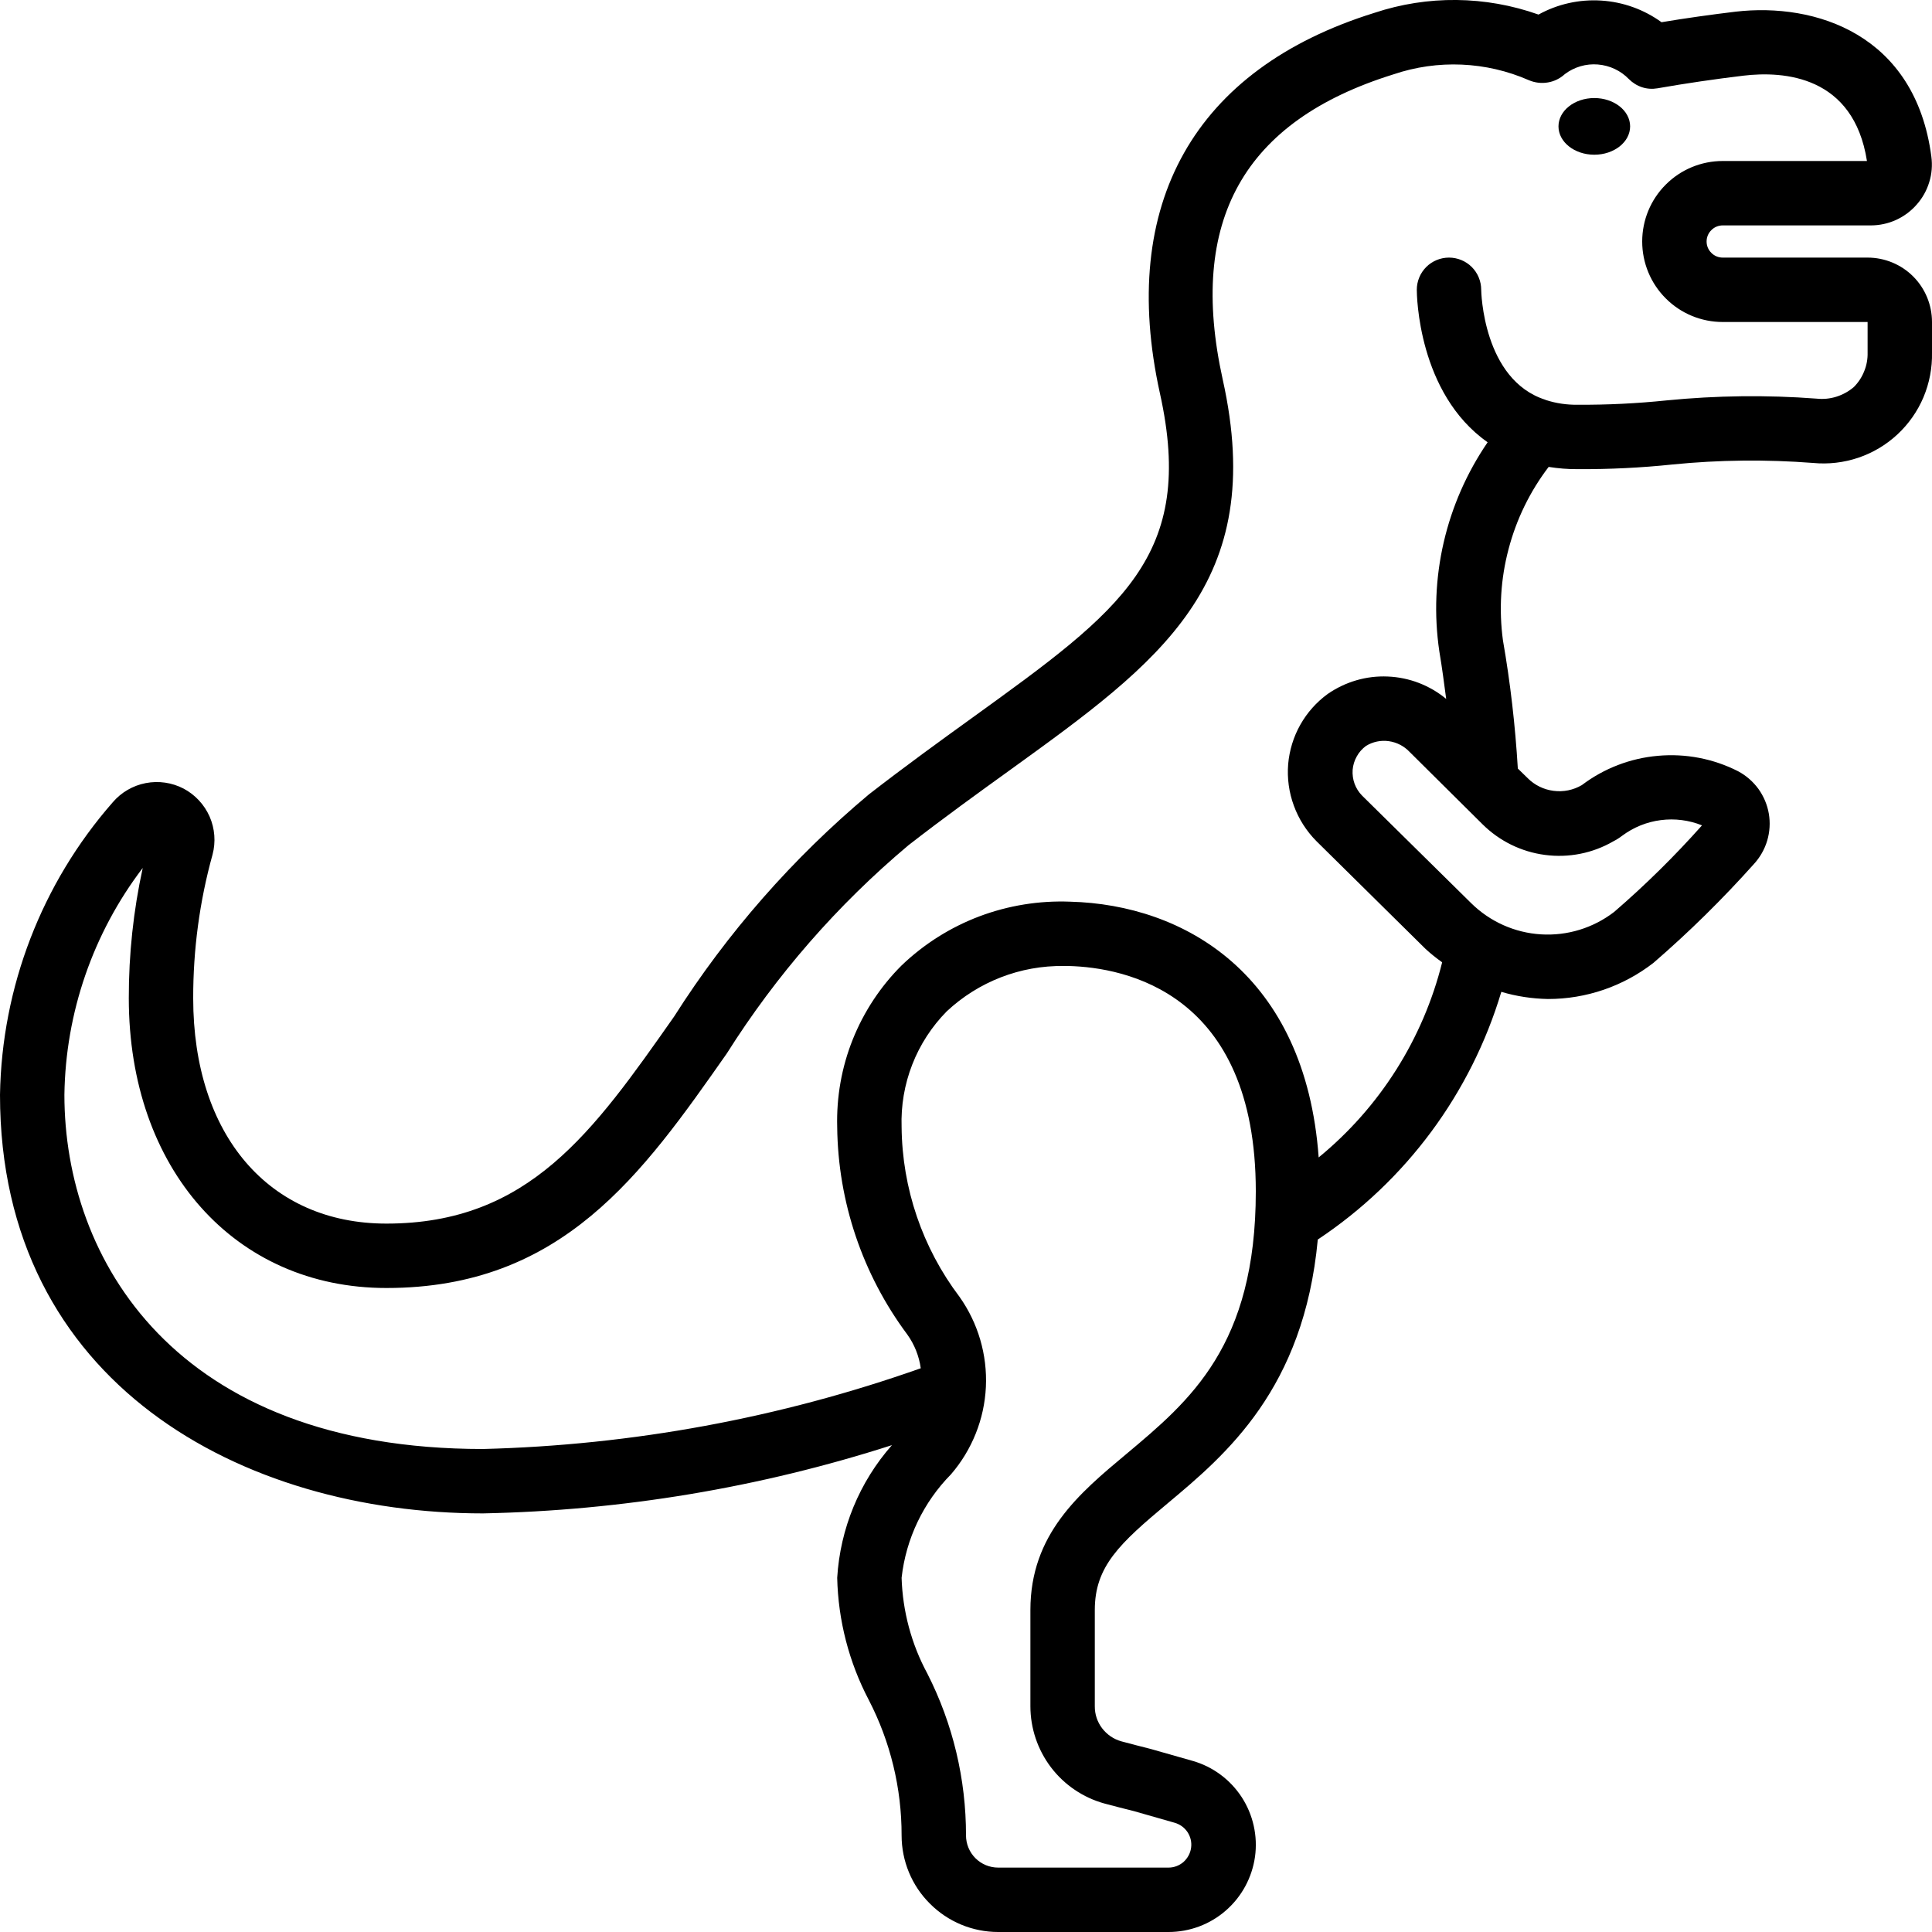 <svg width="24" height="24" viewBox="0 0 24 24" fill="none" xmlns="http://www.w3.org/2000/svg">
<g clip-path="url(#clip0_346_222)">
<path d="M23.2 3.2H21.4C21.347 3.2 21.296 3.179 21.259 3.141C21.221 3.104 21.2 3.053 21.2 3C21.2 2.947 21.221 2.896 21.259 2.859C21.296 2.821 21.347 2.8 21.4 2.8H23.24C23.348 2.8 23.455 2.777 23.554 2.732C23.652 2.687 23.74 2.622 23.811 2.54C23.882 2.46 23.935 2.365 23.966 2.262C23.998 2.16 24.006 2.052 23.992 1.945C23.792 0.425 22.552 0.03 21.56 0.145C21.254 0.182 20.944 0.225 20.64 0.276C20.421 0.117 20.161 0.024 19.89 0.007C19.619 -0.01 19.349 0.05 19.112 0.181C18.453 -0.053 17.735 -0.061 17.072 0.16C14.836 0.856 13.89 2.534 14.409 4.886C14.858 6.91 13.929 7.58 12.081 8.914C11.693 9.194 11.253 9.512 10.794 9.868C9.851 10.658 9.034 11.589 8.374 12.628C7.366 14.064 6.57 15.2 4.8 15.2C3.342 15.2 2.4 14.101 2.4 12.4C2.399 11.798 2.479 11.198 2.64 10.617C2.682 10.46 2.669 10.293 2.604 10.144C2.538 9.995 2.424 9.872 2.28 9.796C2.136 9.721 1.97 9.697 1.81 9.728C1.65 9.759 1.506 9.843 1.4 9.967C0.518 10.974 0.022 12.261 0 13.6C0 17.192 3.014 18.8 6 18.8C7.726 18.765 9.437 18.48 11.08 17.952C10.676 18.41 10.437 18.99 10.4 19.6C10.412 20.129 10.546 20.648 10.792 21.117C11.061 21.637 11.201 22.214 11.2 22.8C11.2 23.118 11.326 23.424 11.552 23.648C11.777 23.874 12.082 24 12.4 24H14.516C14.777 24 15.03 23.906 15.227 23.734C15.425 23.562 15.553 23.325 15.59 23.066C15.626 22.807 15.567 22.544 15.425 22.325C15.282 22.106 15.065 21.945 14.814 21.874L14.294 21.726C14.171 21.695 14.05 21.664 13.928 21.631C13.833 21.604 13.75 21.547 13.69 21.468C13.631 21.39 13.599 21.294 13.6 21.195V20C13.6 19.457 13.91 19.172 14.505 18.675C15.23 18.069 16.197 17.255 16.37 15.398C17.466 14.67 18.272 13.582 18.65 12.321C18.838 12.377 19.032 12.406 19.228 12.41C19.703 12.411 20.166 12.252 20.541 11.96C20.983 11.578 21.399 11.168 21.788 10.733C21.864 10.65 21.921 10.55 21.953 10.442C21.985 10.333 21.992 10.219 21.973 10.108C21.954 9.996 21.909 9.891 21.843 9.799C21.776 9.708 21.69 9.633 21.59 9.58C21.283 9.424 20.938 9.358 20.595 9.389C20.252 9.419 19.925 9.545 19.65 9.753C19.544 9.815 19.421 9.84 19.299 9.824C19.178 9.809 19.065 9.754 18.978 9.667L18.855 9.547C18.823 9.013 18.762 8.481 18.67 7.954C18.619 7.575 18.642 7.19 18.74 6.821C18.837 6.451 19.006 6.104 19.238 5.8C19.357 5.819 19.479 5.829 19.6 5.828C19.993 5.83 20.386 5.811 20.776 5.77C21.357 5.712 21.942 5.706 22.524 5.751C22.713 5.769 22.904 5.747 23.085 5.686C23.265 5.625 23.43 5.527 23.57 5.397C23.709 5.268 23.82 5.11 23.894 4.935C23.968 4.759 24.004 4.57 24 4.38V4C24 3.788 23.916 3.584 23.766 3.434C23.616 3.284 23.412 3.2 23.2 3.2ZM13.992 18.062C13.406 18.551 12.8 19.058 12.8 20V21.195C12.8 21.47 12.89 21.736 13.056 21.955C13.222 22.173 13.455 22.331 13.72 22.404C13.829 22.433 13.955 22.466 14.088 22.499L14.592 22.643C14.658 22.662 14.715 22.703 14.753 22.761C14.79 22.818 14.806 22.887 14.796 22.955C14.787 23.022 14.753 23.084 14.702 23.13C14.65 23.175 14.584 23.2 14.516 23.2H12.4C12.294 23.2 12.192 23.158 12.117 23.083C12.042 23.008 12 22.906 12 22.8C12.001 22.102 11.837 21.413 11.52 20.79C11.322 20.424 11.213 20.016 11.2 19.6C11.254 19.114 11.471 18.662 11.814 18.314C12.075 18.011 12.228 17.629 12.247 17.23C12.266 16.83 12.15 16.435 11.919 16.109C11.459 15.501 11.207 14.762 11.2 14C11.191 13.735 11.236 13.471 11.332 13.225C11.428 12.978 11.574 12.753 11.76 12.564C12.154 12.195 12.676 11.992 13.216 12H13.275C13.974 12.018 15.6 12.327 15.6 14.8C15.6 16.718 14.782 17.4 13.992 18.062ZM20.04 10.452C20.079 10.432 20.116 10.409 20.151 10.382C20.292 10.277 20.457 10.21 20.63 10.188C20.804 10.165 20.981 10.188 21.143 10.253C20.803 10.635 20.439 10.994 20.052 11.328C19.792 11.528 19.47 11.627 19.143 11.607C18.816 11.587 18.508 11.449 18.275 11.219L16.92 9.883C16.879 9.841 16.847 9.791 16.827 9.736C16.807 9.681 16.799 9.622 16.803 9.563C16.808 9.505 16.825 9.448 16.854 9.397C16.882 9.345 16.922 9.301 16.969 9.266C17.054 9.214 17.154 9.193 17.252 9.207C17.351 9.221 17.442 9.268 17.51 9.34L18.417 10.24C18.627 10.448 18.899 10.582 19.192 10.62C19.486 10.659 19.784 10.6 20.04 10.452ZM23.2 4.38C23.202 4.459 23.188 4.538 23.158 4.611C23.129 4.685 23.085 4.752 23.029 4.808C22.966 4.862 22.892 4.903 22.812 4.928C22.733 4.953 22.649 4.961 22.566 4.952C21.945 4.905 21.321 4.913 20.702 4.974C20.336 5.012 19.968 5.03 19.6 5.028C19.466 5.03 19.333 5.011 19.206 4.97H19.201L19.2 4.967C18.421 4.72 18.4 3.619 18.4 3.6C18.4 3.494 18.358 3.392 18.283 3.317C18.208 3.242 18.106 3.2 18 3.2C17.894 3.2 17.792 3.242 17.717 3.317C17.642 3.392 17.6 3.494 17.6 3.6C17.6 3.66 17.613 4.886 18.48 5.494C17.96 6.254 17.745 7.181 17.88 8.092C17.915 8.297 17.939 8.489 17.965 8.682C17.76 8.513 17.506 8.415 17.24 8.404C16.974 8.392 16.713 8.469 16.494 8.62C16.354 8.722 16.238 8.852 16.153 9.003C16.068 9.154 16.017 9.321 16.002 9.493C15.988 9.668 16.012 9.844 16.073 10.009C16.133 10.174 16.229 10.324 16.353 10.449L17.709 11.788C17.774 11.848 17.843 11.903 17.915 11.954C17.678 12.906 17.14 13.756 16.381 14.378C16.216 12.101 14.71 11.238 13.294 11.201C12.91 11.186 12.526 11.248 12.167 11.383C11.807 11.519 11.479 11.726 11.201 11.992C10.938 12.254 10.731 12.568 10.593 12.913C10.455 13.258 10.39 13.628 10.4 14C10.41 14.93 10.715 15.832 11.271 16.578C11.36 16.702 11.417 16.846 11.438 16.997C9.689 17.615 7.854 17.953 6 18C2.16 18 0.8 15.63 0.8 13.6C0.814 12.581 1.155 11.593 1.773 10.782C1.657 11.313 1.599 11.856 1.6 12.4C1.6 14.52 2.916 16 4.8 16C6.987 16 7.979 14.584 9.029 13.086C9.643 12.113 10.404 11.24 11.285 10.5C11.733 10.152 12.148 9.853 12.549 9.564C14.409 8.221 15.753 7.251 15.189 4.714C14.754 2.743 15.446 1.504 17.309 0.924C17.86 0.737 18.461 0.763 18.994 0.997C19.068 1.028 19.149 1.038 19.229 1.024C19.308 1.011 19.381 0.974 19.44 0.92C19.557 0.832 19.703 0.789 19.849 0.801C19.996 0.813 20.133 0.877 20.235 0.983C20.281 1.029 20.337 1.064 20.399 1.084C20.46 1.104 20.526 1.108 20.59 1.097C20.944 1.035 21.3 0.983 21.657 0.94C22.16 0.88 23.026 0.94 23.192 2H21.4C21.135 2 20.88 2.105 20.693 2.293C20.505 2.48 20.4 2.735 20.4 3C20.4 3.265 20.505 3.52 20.693 3.707C20.88 3.895 21.135 4 21.4 4H23.2V4.38Z" fill="black"/>
<ellipse cx="19.805" cy="1.57" rx="0.445" ry="0.352" fill="black"/>
</g>
<defs>
<clipPath id="clip0_346_222">
<rect width="24" height="24" fill="white"/>
</clipPath>
</defs>
</svg>
